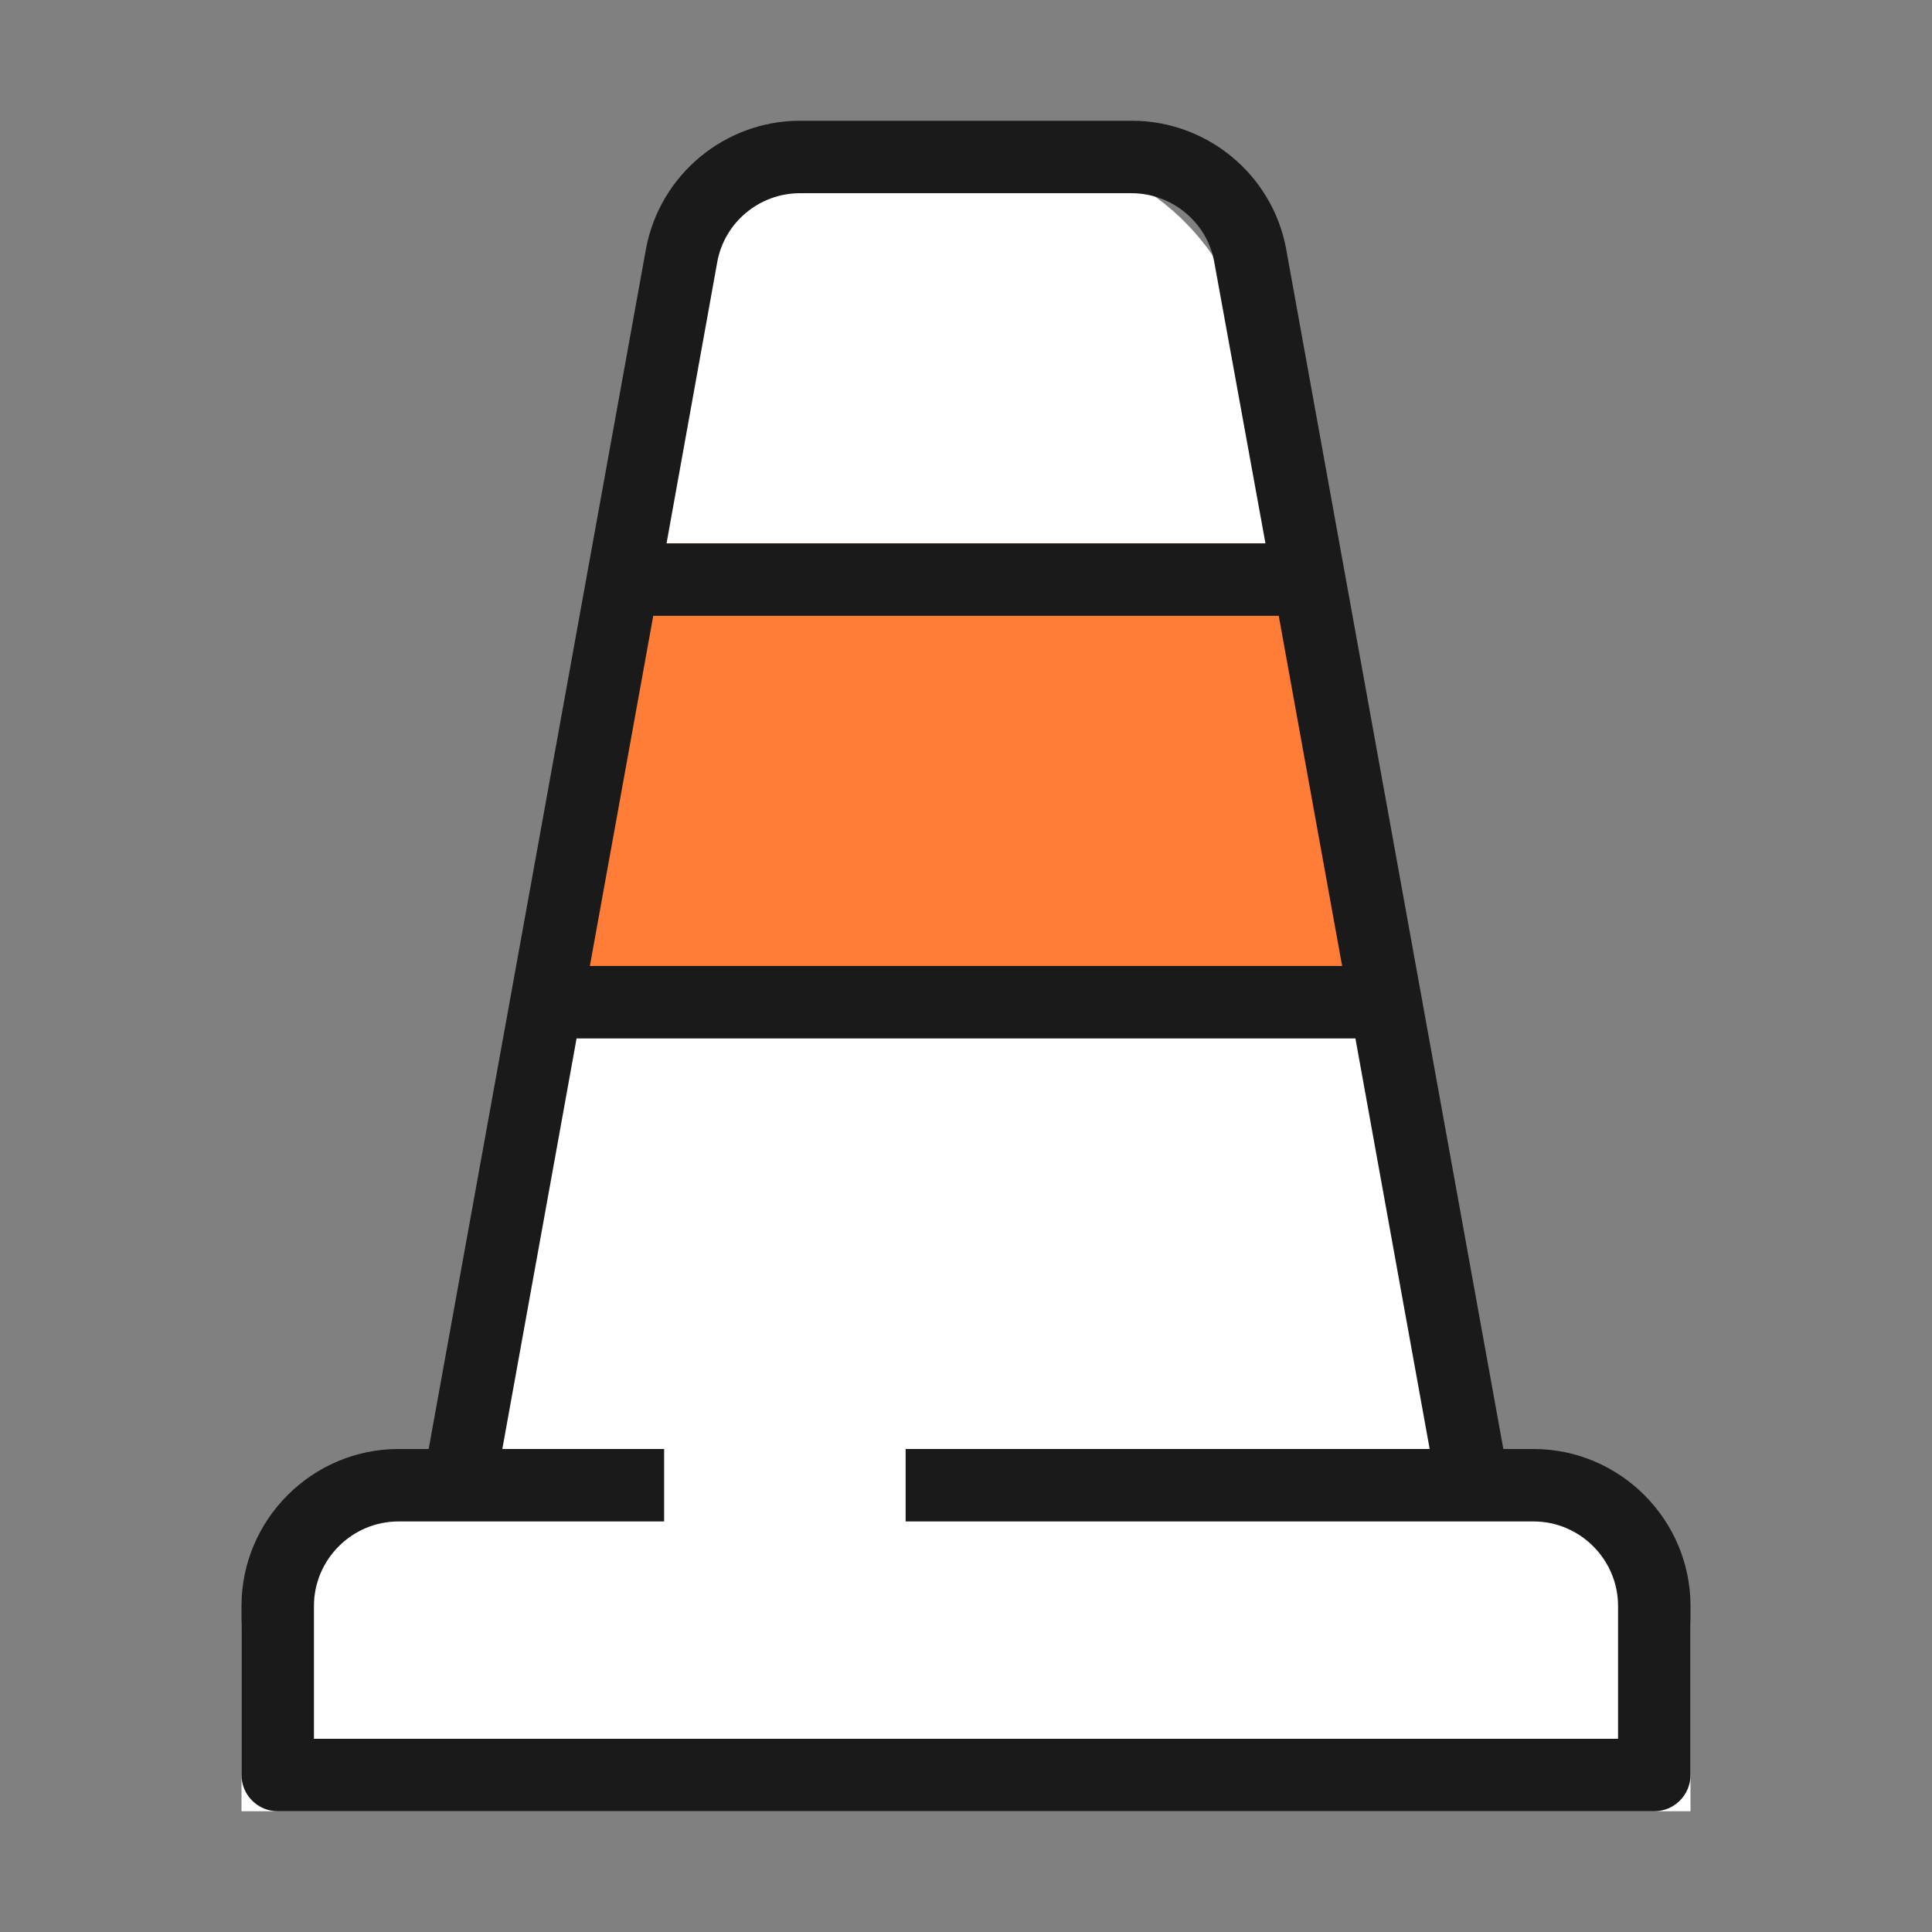 <svg width="32" height="32" viewBox="0 0 32 32" fill="none" xmlns="http://www.w3.org/2000/svg">
<rect x="0" y="0" width="32" height="32" fill="#808080" stroke="none"/>
<path fill-rule="evenodd" clip-rule="evenodd" d="M13.604 2.5C12.667 2.5 11.855 3.151 11.652 4.066L7.222 24H7C5.343 24 4 25.343 4 27V30H28V27C28 25.343 26.657 24 25 24H24.778L20.696 5.632C20.289 3.802 18.666 2.5 16.791 2.5H13.604Z" fill="white"/>
<path d="M10.5 9H22L23 17H9L10.5 9Z" fill="#FF7D36"/>
<path d="M25.4 24H24.9L21.3 4.11C21.07 2.89 19.99 2 18.75 2H13.25C12.01 2 10.93 2.89 10.7 4.12L7.1 24H6.6C5.17 24 4 25.17 4 26.6V29.4C4 29.73 4.27 30 4.6 30H27.4C27.73 30 28 29.73 28 29.4V26.6C28 25.17 26.83 24 25.4 24ZM22.23 16H9.77L10.82 10.2H21.18L22.23 16ZM11.88 4.34C12 3.68 12.58 3.2 13.25 3.2H18.74C19.41 3.2 19.99 3.68 20.11 4.33L20.96 9H11.04L11.88 4.34ZM26.8 28.8H5.2V26.6C5.2 25.83 5.83 25.2 6.6 25.2H7.6H11V24H8.32L9.55 17.2H22.45L23.68 24H17H15V25.2H17H24.4H25.4C26.17 25.2 26.8 25.83 26.8 26.6V28.8Z" fill="#1A1A1A"/>
</svg>
